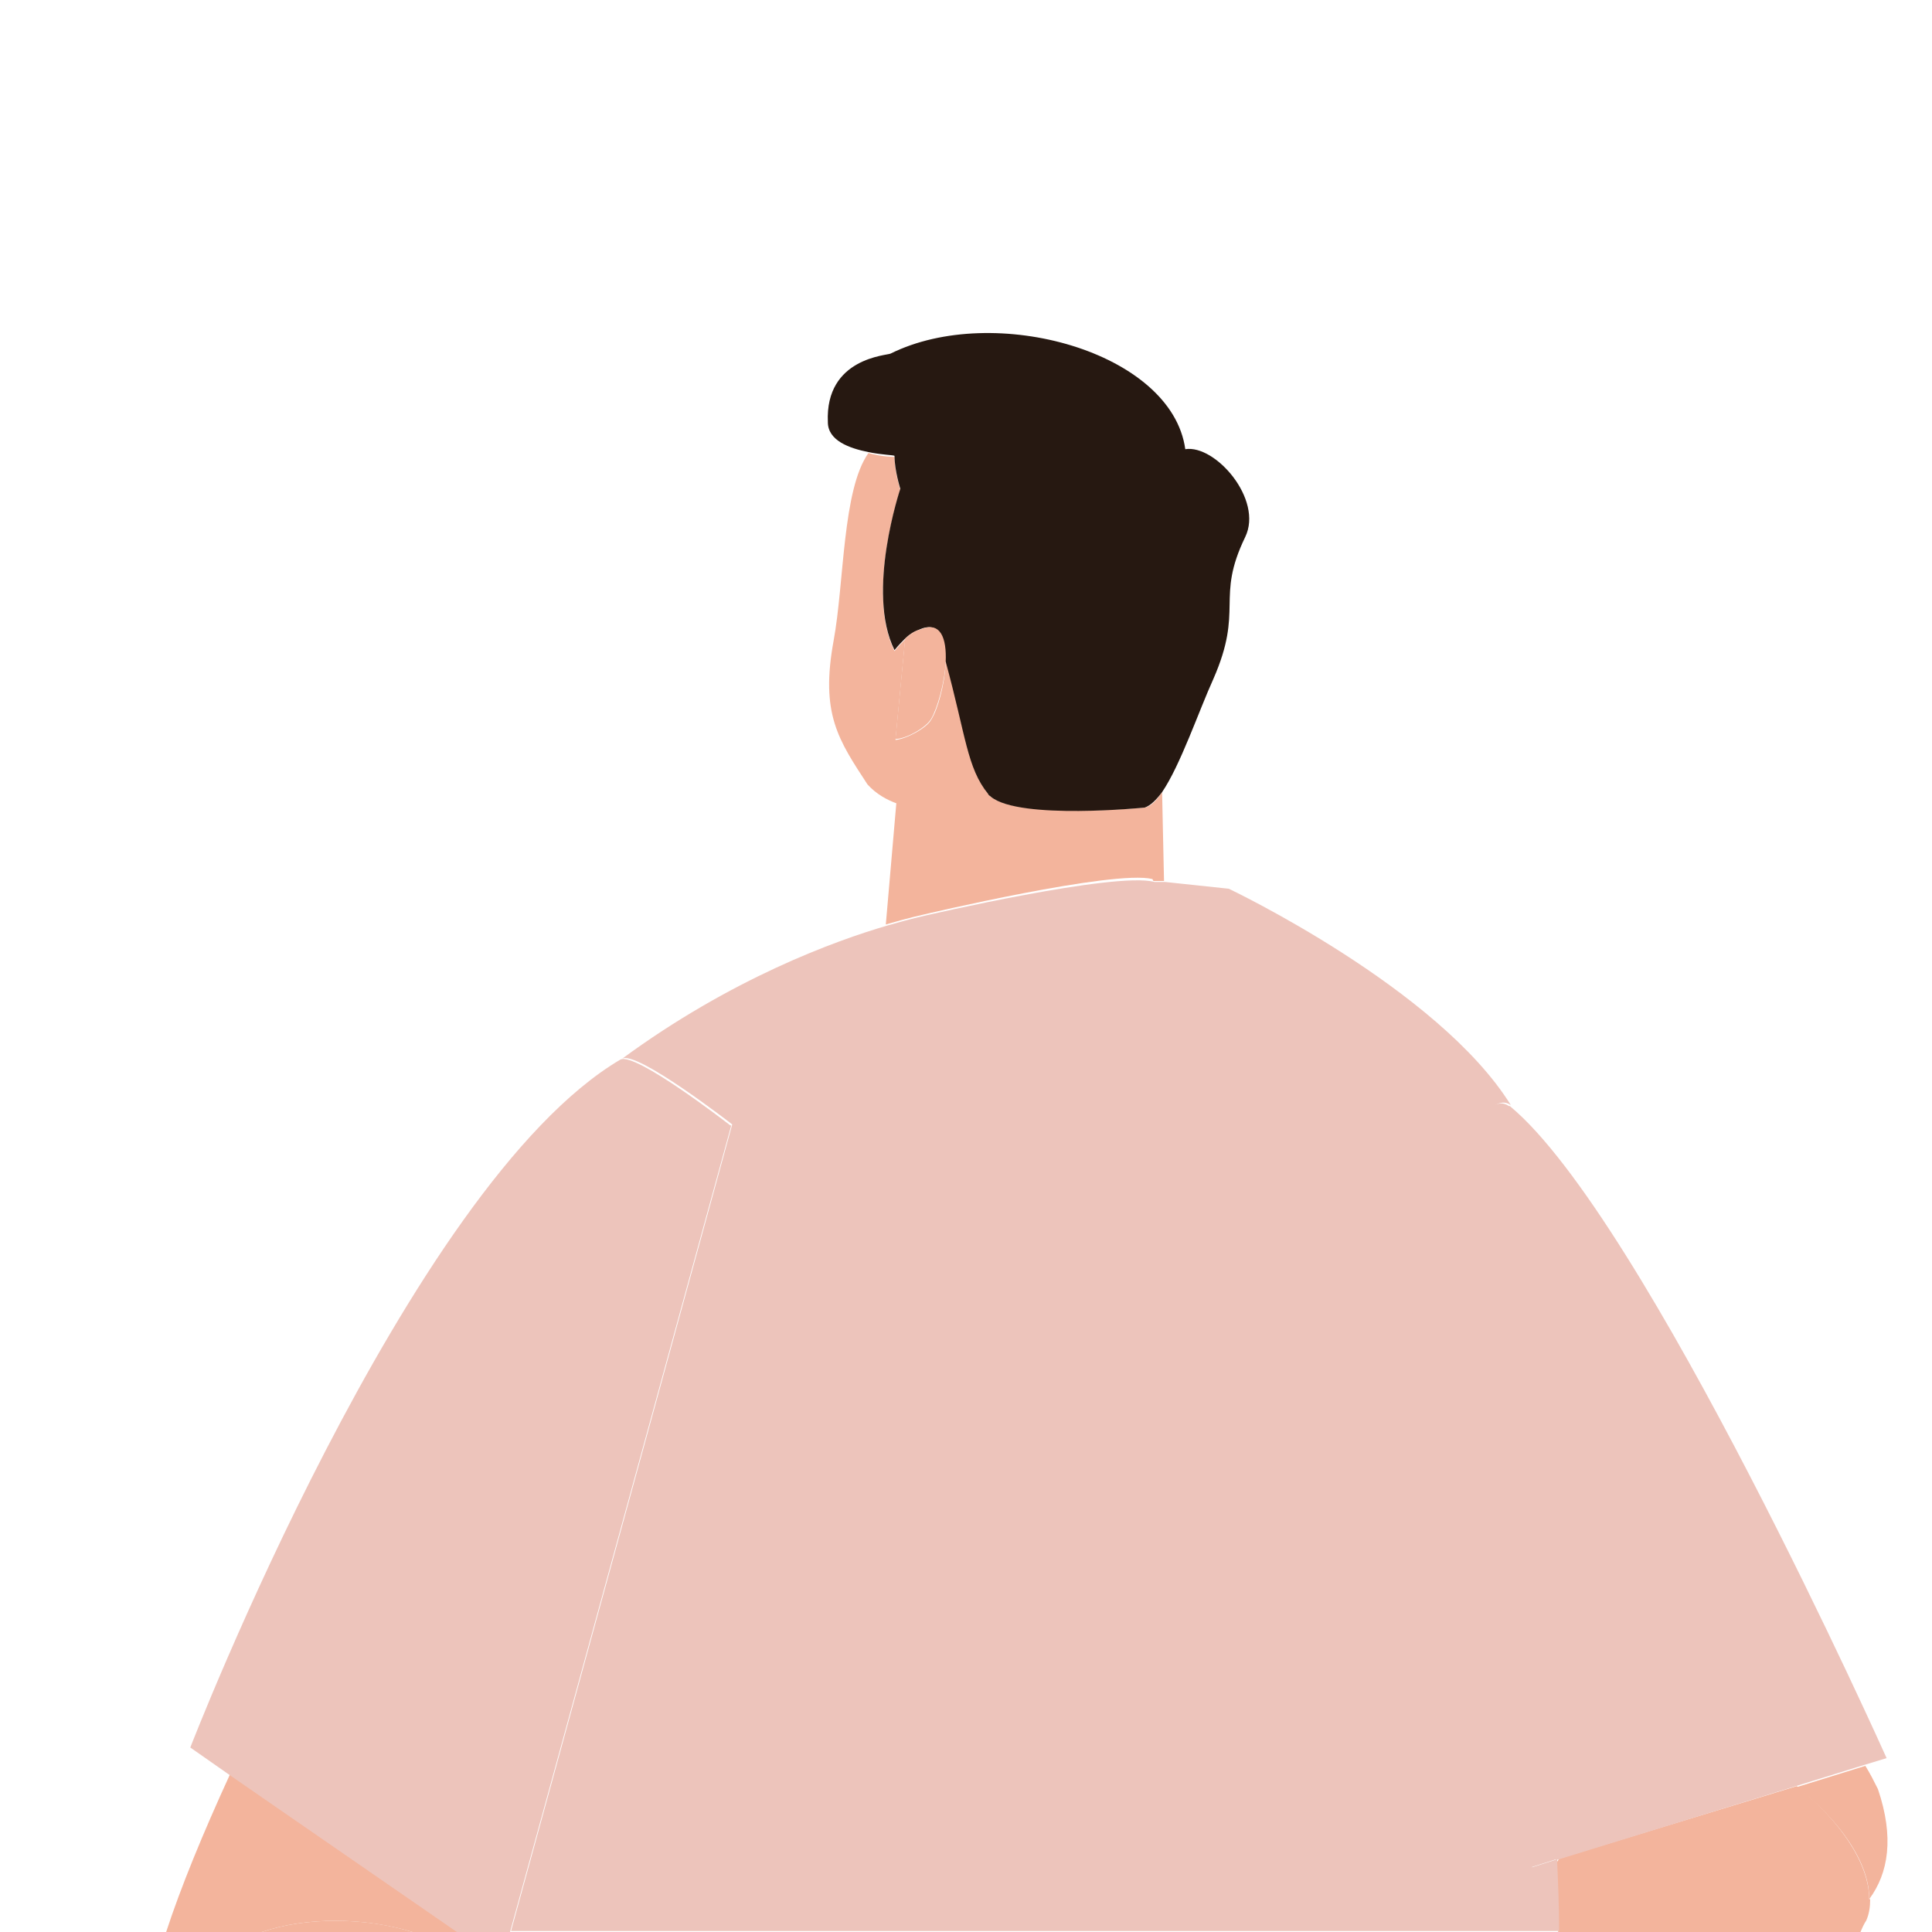 <?xml version="1.0" encoding="UTF-8"?>
<svg id="Layer_2" data-name="Layer 2" xmlns="http://www.w3.org/2000/svg" viewBox="0 0 200 200">
  <defs>
    <style>
      .cls-1 {
        fill: none;
      }

      .cls-1, .cls-2, .cls-3, .cls-4 {
        stroke-width: 0px;
      }

      .cls-2 {
        fill: #edc4bb;
      }

      .cls-3 {
        fill: #261811;
      }

      .cls-4 {
        fill: #f3b49c;
      }
    </style>
  </defs>
  <g id="Ben">
    <g>
      <path class="cls-1" d="M0,0v200h17.2c1.5-4.6,3.8-10.2,6.6-16.3l-4-2.8s22.5-58.3,44.5-71.2c11.3-8.4,22-12.2,27.5-13.8l1.1-12.7c-1.2-.4-2.2-1-3.1-2-3-4.6-4.9-7.3-3.5-14.9,1.1-5.9.9-15.6,3.6-19.4-2-.4-4.2-1.2-4.2-3.1-.3-6.7,6.2-7,6.5-7.1,10.7-5.3,29.2-.2,30.5,9.9,3.1-.5,8.1,5.2,6.2,9.1-3.1,6.4,0,7.4-3.3,14.7-1.5,3.3-3.4,8.9-5.3,11.7l.2,9.3,6.6.7s21.8,10.3,29.2,22.4c0,0,0,0,.1,0,14,11.6,39,67.5,39,67.5l-2.3.7c.4.8.9,1.7,1.3,2.4,1.7,5,1.1,8.7-.9,11.4,0,.8-.1,1.5-.4,2.2-.2.4-.4.8-.6,1.2h7.5V0H0Z"/>
      <path class="cls-1" d="M161.1,192.9c.1-.2.2-.3.3-.5h-.3c0,.2,0,.3,0,.5Z"/>
      <path class="cls-4" d="M119.4,91.2h1.1c0,.1-.2-9.2-.2-9.2-.6.9-1.2,1.5-1.8,1.6,0,0-12.9,1.2-15.9-1.1-3,.8-6.4,1.4-7.7,1-.8-.1-1.5-.3-2.1-.5l-1.1,12.7c2.4-.7,3.8-1,3.8-1,0,0,19.8-4.7,23.8-3.7Z"/>
      <path class="cls-4" d="M193.5,196.6c2-2.7,2.6-6.4.9-11.4-.4-.8-.8-1.6-1.3-2.4l-7.1,2.2c4.3,3.3,7.6,7.8,7.5,11.7Z"/>
      <path class="cls-4" d="M193.5,196.6c0-3.8-3.2-8.3-7.5-11.7l-24.6,7.5c-.1.2-.2.3-.3.5,0,2.4.1,4.8.2,7.1h31.3c.2-.5.4-.9.6-1.2.3-.7.4-1.4.4-2.2Z"/>
      <path class="cls-4" d="M17.2,200h9.9c4.7-1.6,10.7-1.5,15.6,0h4.7l-23.6-16.3c-2.8,6.1-5.1,11.7-6.6,16.3Z"/>
      <path class="cls-4" d="M27.1,200h15.6c-4.8-1.5-10.9-1.6-15.6,0Z"/>
      <path class="cls-2" d="M161.1,192.5l-2.5.8s-19.9-25.3-15.9-42c2.7-11.2,9-40.2,13.7-36.9-7.5-12.1-29.2-22.4-29.2-22.4l-6.6-.7h-1.1c-4-1.1-23.8,3.5-23.8,3.5,0,0-1.4.3-3.8,1-5.5,1.6-16.2,5.5-27.5,13.8,1.5-.9,11.4,6.8,11.4,6.8l-22.9,83.5h108.5c0-2.4-.1-4.8-.2-7.1,0-.1,0-.2,0-.4Z"/>
      <path class="cls-2" d="M142.6,151.3c-4,16.6,15.9,42,15.9,42l2.5-.8h.3c0,0,24.6-7.6,24.6-7.6l7.1-2.2,2.3-.7s-25-55.9-39-67.5c0,0,0,0-.1,0-4.8-3.4-11.1,25.7-13.7,36.9Z"/>
      <path class="cls-2" d="M75.6,116.5s-9.9-7.7-11.4-6.8c-22,13-44.5,71.2-44.5,71.2l4,2.8,23.6,16.3h5.5l22.9-83.5Z"/>
      <path class="cls-4" d="M93.7,66.1c.5-.4,1-.7,1.4-.9-.4,0-.8.3-1.4.9Z"/>
      <path class="cls-4" d="M102.7,82.6c-.1,0-.2-.2-.3-.3-2.2-2.7-2.3-6-4.4-13.7,0,0,0,0-.1,0-.1,2.2-.8,4.8-1.5,5.9-.5.9-2.6,2-3.7,2.1l1-10.4c-.3.3-.7.7-1.1,1.2-3-6,.6-16.7.6-16.7,0,0-.6-1.9-.6-3.4,0,0,0,0,0,0,0,0-1.3,0-2.7-.4-2.7,3.8-2.5,13.4-3.6,19.4-1.4,7.6.5,10.3,3.5,14.9.9,1,2,1.6,3.1,2,.7.2,1.4.4,2.1.5,1.2.4,4.7-.2,7.7-1Z"/>
      <path class="cls-3" d="M92.6,47.2c0,1.5.6,3.4.6,3.4,0,0-3.6,10.7-.6,16.7.4-.5.8-.9,1.1-1.2h0s0,0,0,0c.6-.6,1.1-.8,1.4-.9,2.2-1,2.8.9,2.7,3.3,0,0,0,0,.1,0,2.1,7.7,2.2,11,4.4,13.7,0,.1.2.2.3.3,3,2.4,15.9,1.1,15.9,1.1.6-.2,1.2-.8,1.8-1.6,1.9-2.8,3.8-8.4,5.3-11.7,3.2-7.3.2-8.3,3.3-14.7,1.9-3.9-3.1-9.6-6.2-9.1-1.4-10.1-19.8-15.2-30.5-9.9-.3.2-6.8.4-6.5,7.1,0,1.9,2.2,2.7,4.2,3.1,1.4.3,2.7.3,2.7.4,0,0,0,0,0,0Z"/>
      <path class="cls-4" d="M95.1,65.2c-.4.2-.9.5-1.4.9,0,0,0,0,0,0h0s-1,10.4-1,10.4c1.1,0,3.2-1.2,3.7-2.1.6-1,1.4-3.7,1.5-5.9.1-2.4-.5-4.3-2.7-3.3Z"/>
    </g>
  </g>
</svg>